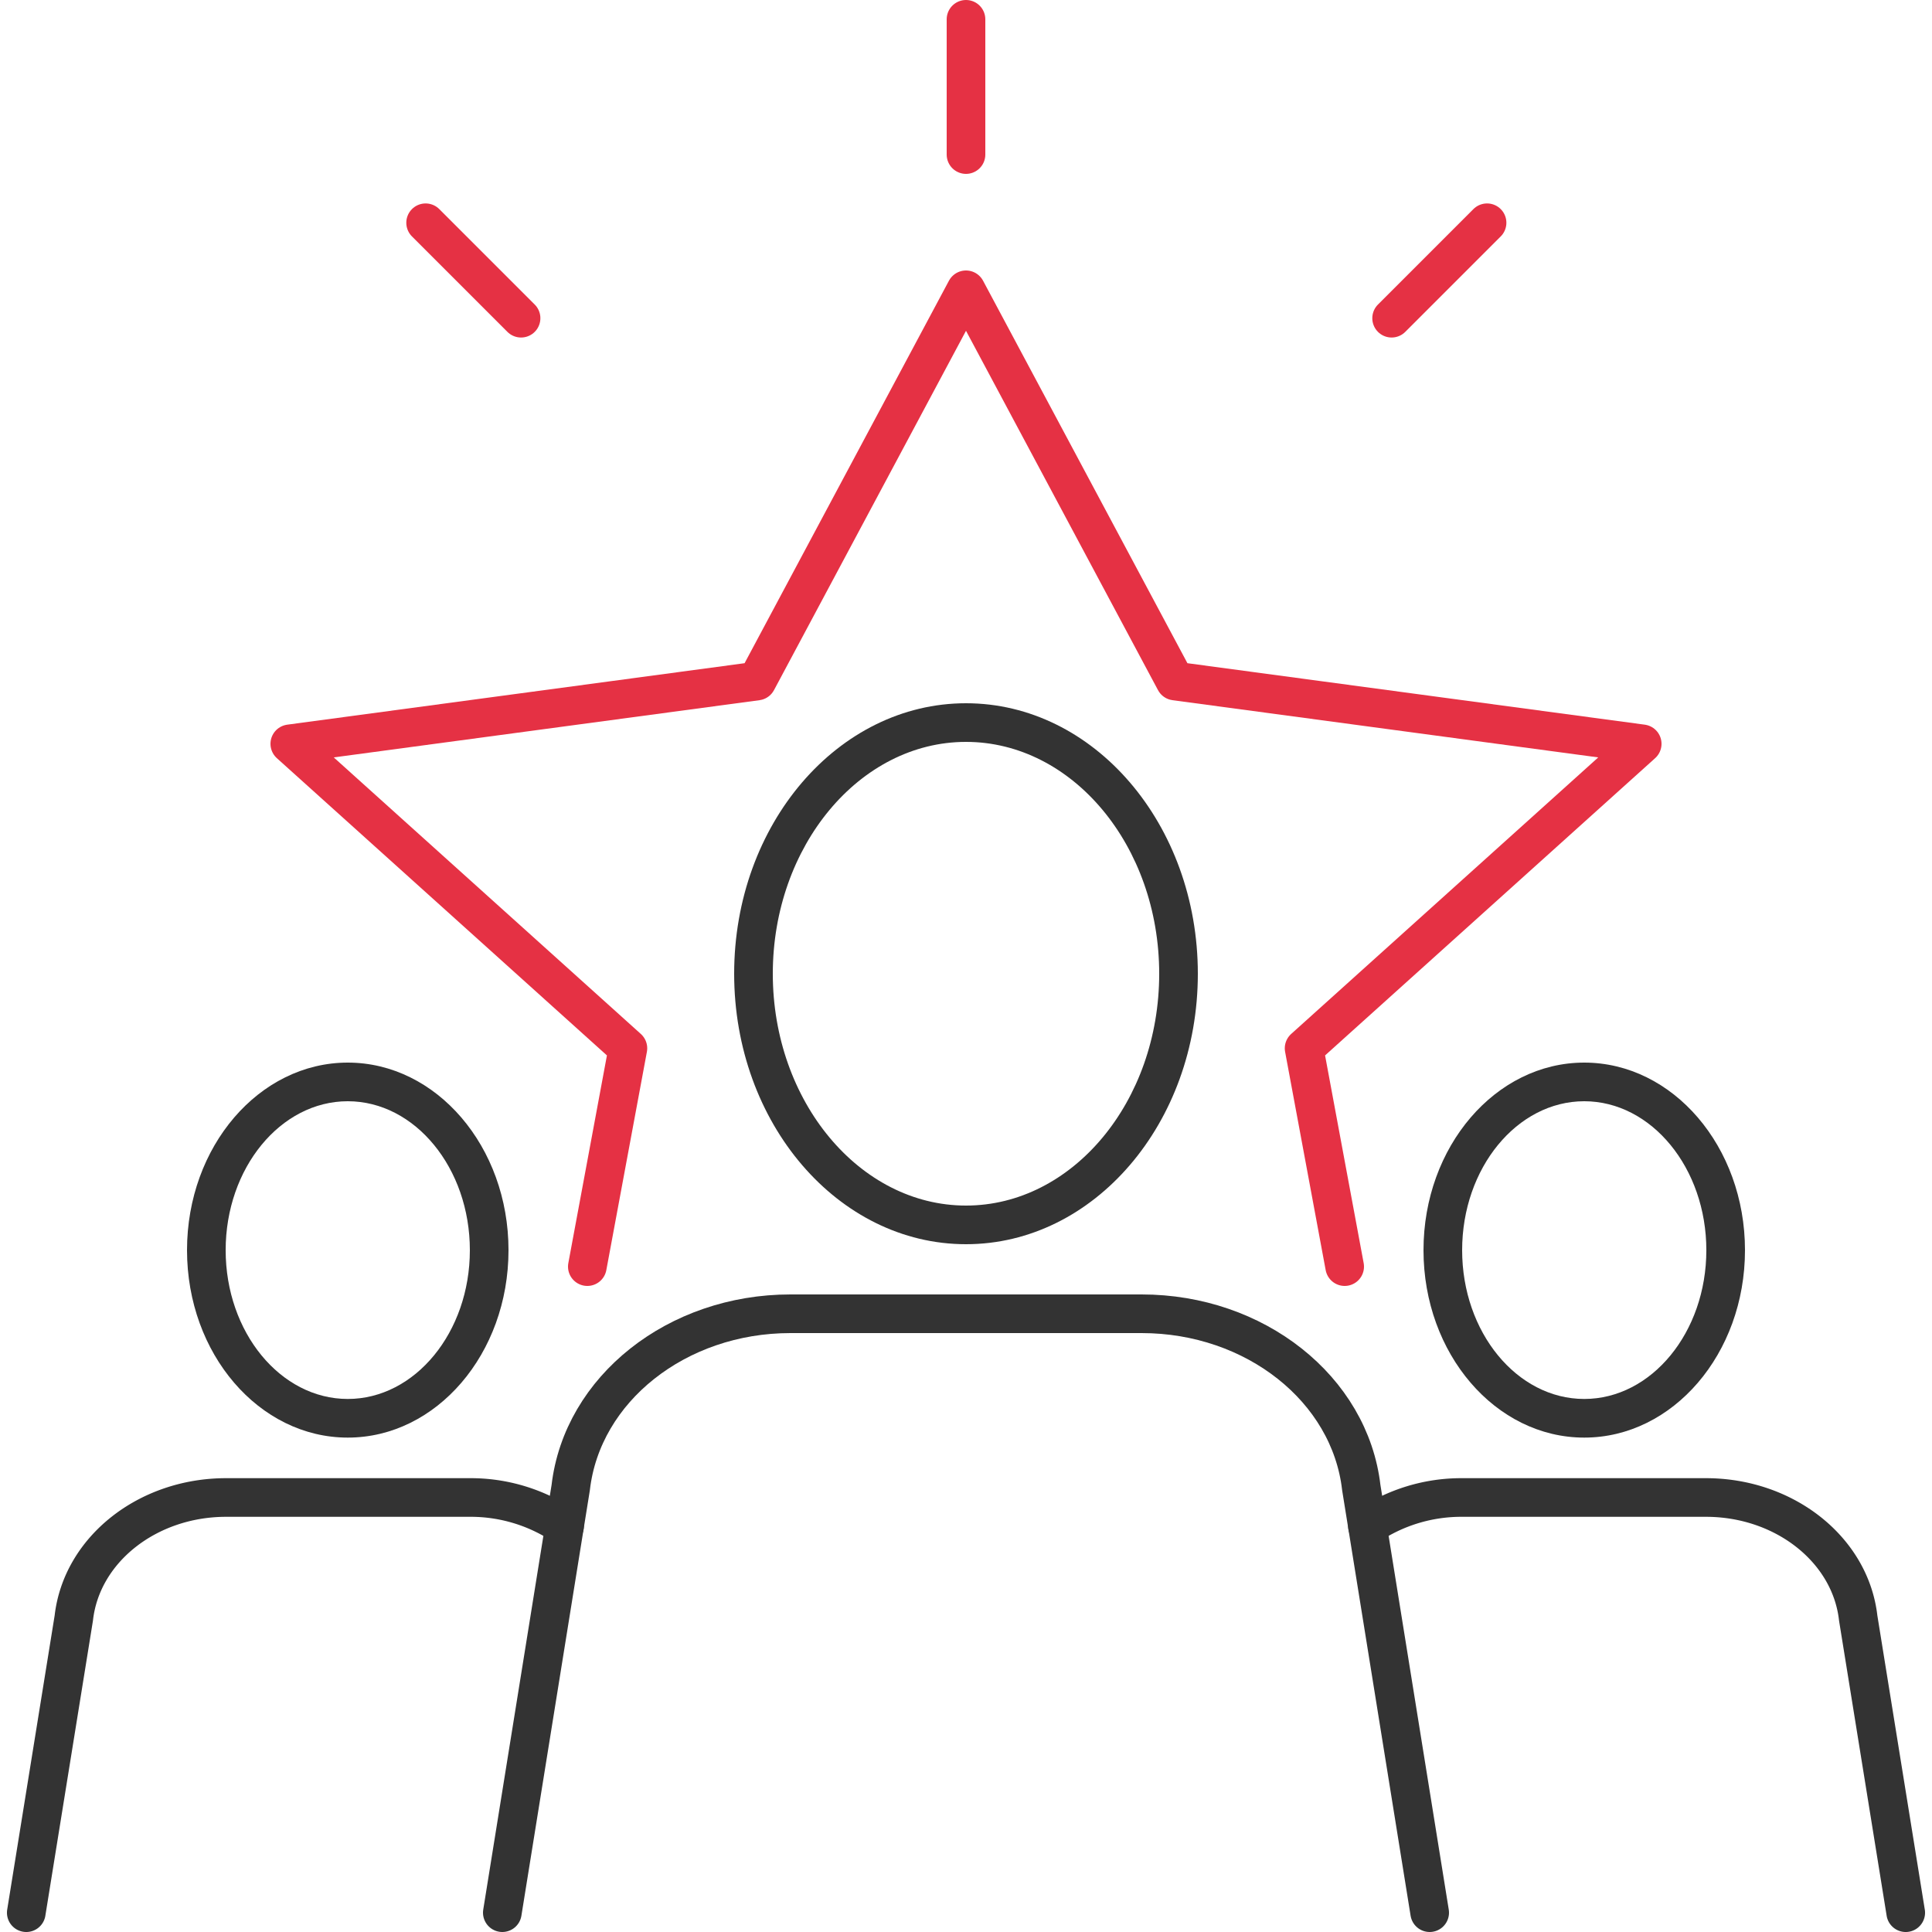 <svg id="レイヤー_1" data-name="レイヤー 1" xmlns="http://www.w3.org/2000/svg" viewBox="0 0 100 100"><defs><style>.cls-1,.cls-3{fill:none;stroke-linecap:round;stroke-linejoin:round;stroke-width:2px;}.cls-1{stroke:#e53144;}.cls-2{fill:#333;}.cls-3{stroke:#333;}</style></defs><polyline class="cls-1" points="69.6 65.56 67.5 54.26 85 38.5 60.82 35.25 50 15 39.18 35.25 15 38.5 32.5 54.26 30.4 65.56"/><path class="cls-2" d="M50,38.4c5.51,0,10,5.38,10,12s-4.49,12-10,12S40,57,40,50.4s4.49-12,10-12m0-2c-6.63,0-12,6.27-12,14s5.37,14,12,14,12-6.27,12-14-5.37-14-12-14Z"/><path class="cls-3" d="M26,99l3.54-22c.59-5.11,5.5-9,11.37-9H59.09c5.87,0,10.78,3.89,11.37,9L74,99"/><path class="cls-2" d="M18,57c3.48,0,6.32,3.46,6.32,7.71s-2.84,7.7-6.32,7.7-6.32-3.45-6.32-7.7S14.52,57,18,57m0-2c-4.59,0-8.32,4.35-8.32,9.71s3.73,9.7,8.32,9.7,8.32-4.34,8.32-9.7S22.59,55,18,55Z"/><path class="cls-3" d="M1.36,99,3.82,83.75c.4-3.54,3.81-6.24,7.88-6.24H24.3A8.65,8.65,0,0,1,29.22,79"/><path class="cls-2" d="M82,57c3.48,0,6.32,3.46,6.32,7.71s-2.84,7.7-6.32,7.7-6.32-3.45-6.32-7.7S78.52,57,82,57m0-2c-4.59,0-8.32,4.35-8.32,9.71s3.73,9.7,8.32,9.7,8.32-4.34,8.32-9.7S86.59,55,82,55Z"/><path class="cls-3" d="M98.64,99,96.18,83.75c-.4-3.54-3.81-6.24-7.88-6.24H75.7A8.65,8.65,0,0,0,70.78,79"/><line class="cls-1" x1="50" y1="1" x2="50" y2="8"/><line class="cls-1" x1="22.03" y1="11.53" x2="26.97" y2="16.47"/><line class="cls-1" x1="76.97" y1="11.53" x2="72.03" y2="16.47"/></svg>
